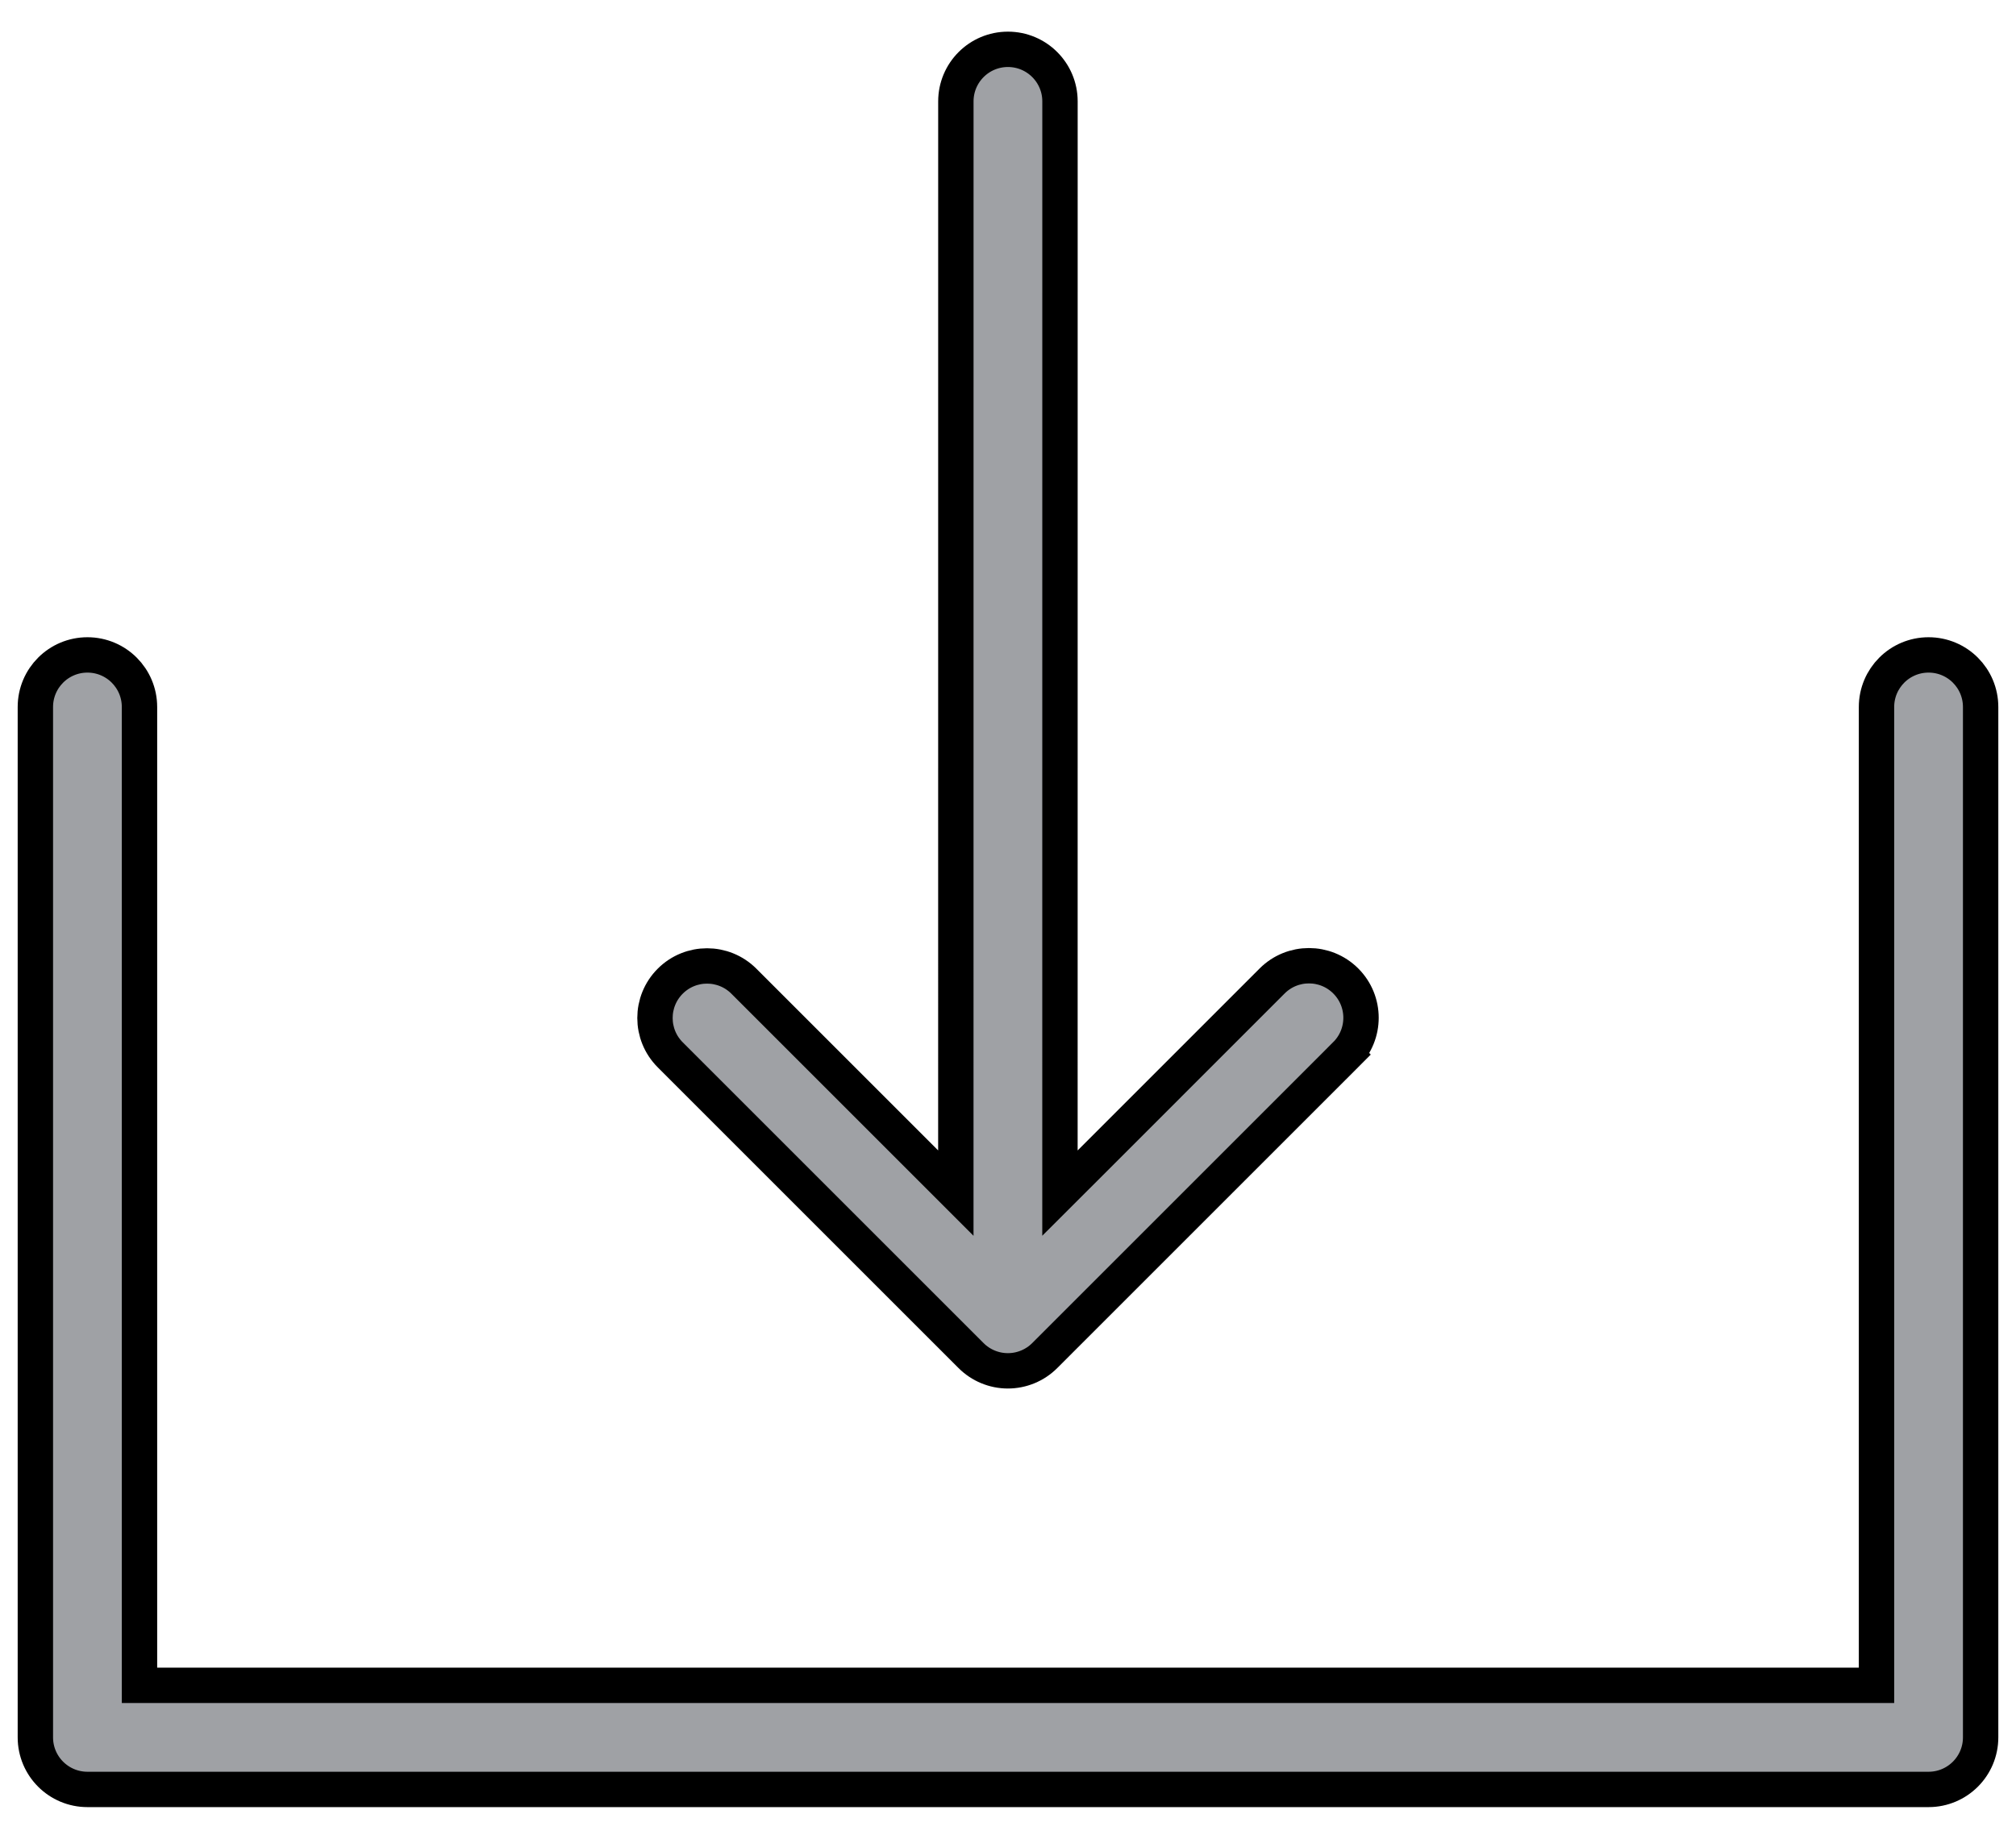<svg xmlns="http://www.w3.org/2000/svg" width="57" height="52"
     viewBox="0 0 57 52" fill="none">
    <path
            d="M52.556 47.661H53.056V47.161V19.994C53.056 19.18 53.715 18.521 54.528 18.521C55.341 18.521 56 19.18 56 19.994V49.133C56 49.946 55.341 50.605 54.528 50.605H2.472C1.659 50.605 1 49.946 1 49.133V19.994C1 19.18 1.659 18.521 2.472 18.521C3.285 18.521 3.944 19.18 3.944 19.994V47.161V47.661H4.444H52.556Z"
            fill="#9FA1A5" stroke="black"></path>
    <path
            d="M38.05 27.742L38.05 27.742C38.625 28.317 38.625 29.249 38.05 29.824L38.404 30.177L38.05 29.824L29.538 38.336C29.262 38.612 28.887 38.767 28.497 38.767C28.106 38.767 27.732 38.612 27.456 38.336L18.95 29.83L18.95 29.83C18.375 29.255 18.375 28.323 18.95 27.748C19.525 27.173 20.457 27.173 21.032 27.748L26.172 32.888L27.025 33.741L27.025 32.534L27.026 2.867V2.867C27.026 2.054 27.685 1.395 28.498 1.395C29.311 1.395 29.97 2.054 29.97 2.867C29.97 2.867 29.97 2.867 29.97 2.867L29.969 32.534L29.969 33.741L30.823 32.888L35.968 27.742C36.543 27.167 37.475 27.167 38.05 27.742Z"
            fill="#9FA1A5" stroke="black"></path>
</svg>
